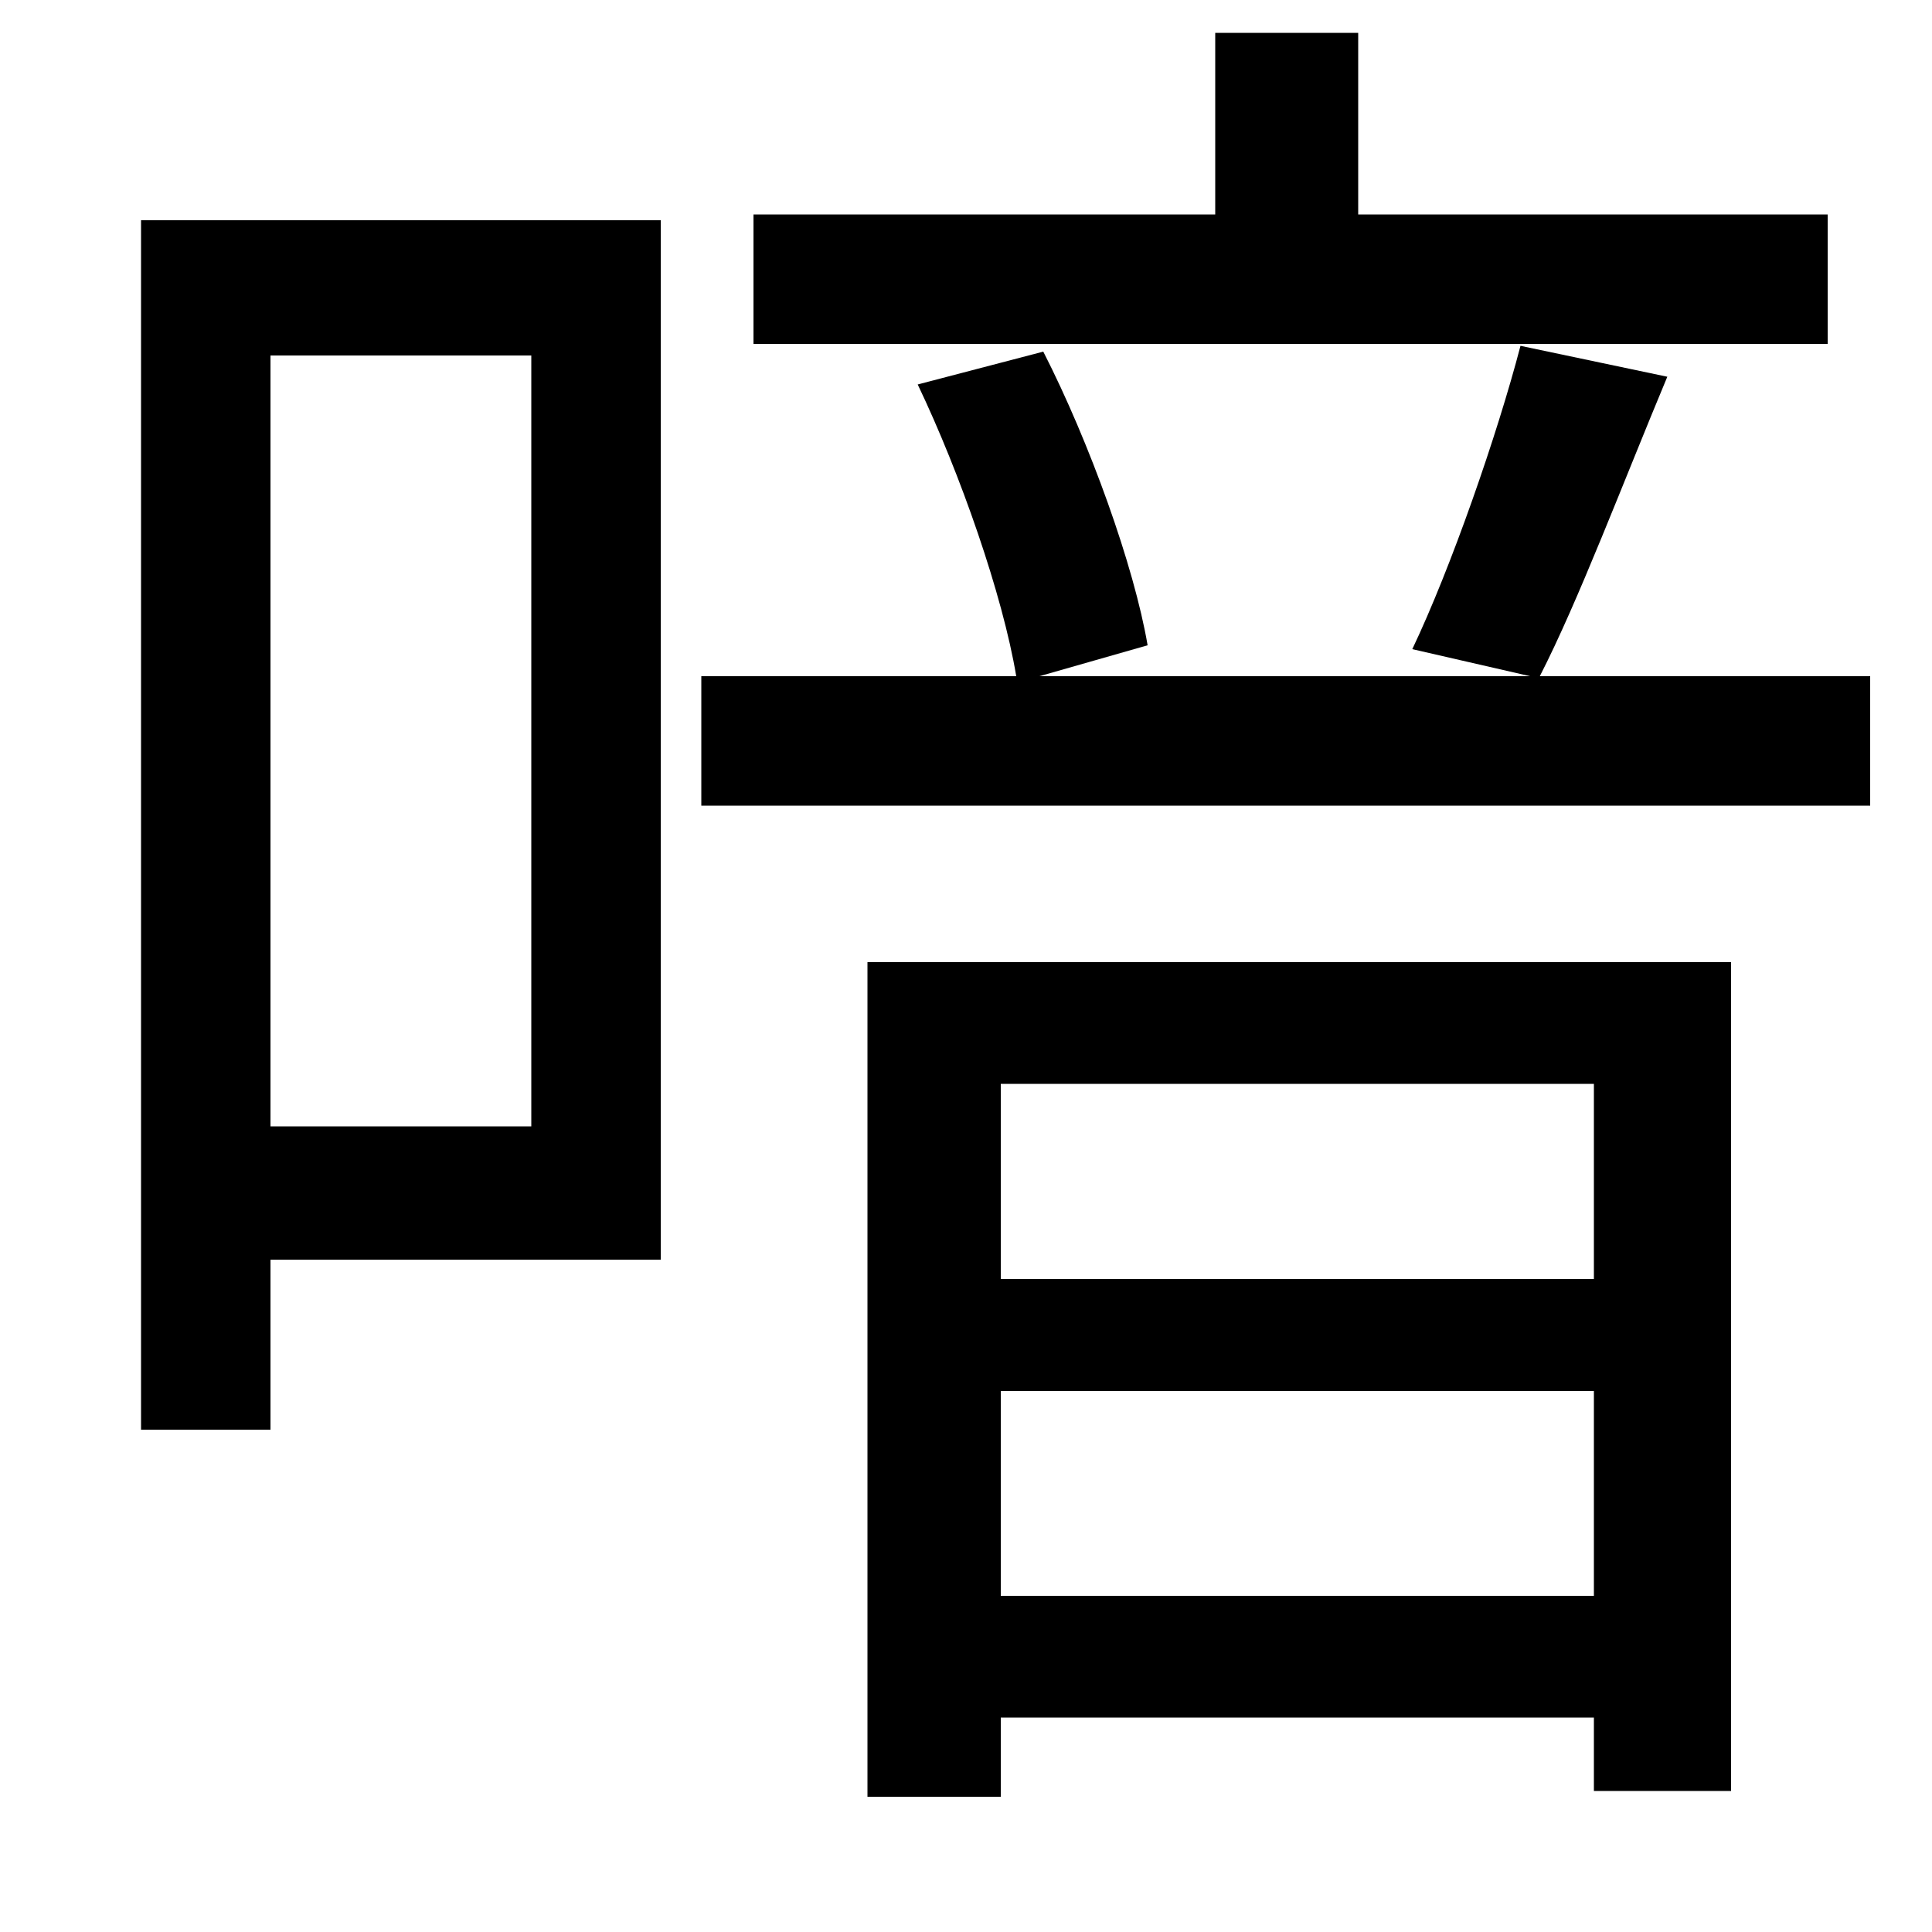 <svg xmlns="http://www.w3.org/2000/svg"
    viewBox="0 0 1000 1000">
  <!--
© 2014-2021 Adobe (http://www.adobe.com/).
Noto is a trademark of Google Inc.
This Font Software is licensed under the SIL Open Font License, Version 1.1. This Font Software is distributed on an "AS IS" BASIS, WITHOUT WARRANTIES OR CONDITIONS OF ANY KIND, either express or implied. See the SIL Open Font License for the specific language, permissions and limitations governing your use of this Font Software.
http://scripts.sil.org/OFL
  -->
<path d="M73 114L73 740 140 740 140 652 342 652 342 114ZM140 184L275 184 275 583 140 583ZM629 17L629 111 390 111 390 178 946 178 946 111 703 111 703 17ZM787 179C775 225 751 294 731 336L792 350 538 350 594 334C587 293 564 229 540 182L475 199C497 245 519 308 526 350L363 350 363 417 968 417 968 350 797 350C817 311 840 250 863 195ZM518 720L825 720 825 826 518 826ZM518 662L518 561 825 561 825 662ZM449 498L449 930 518 930 518 889 825 889 825 927 896 927 896 498Z"/>
</svg>